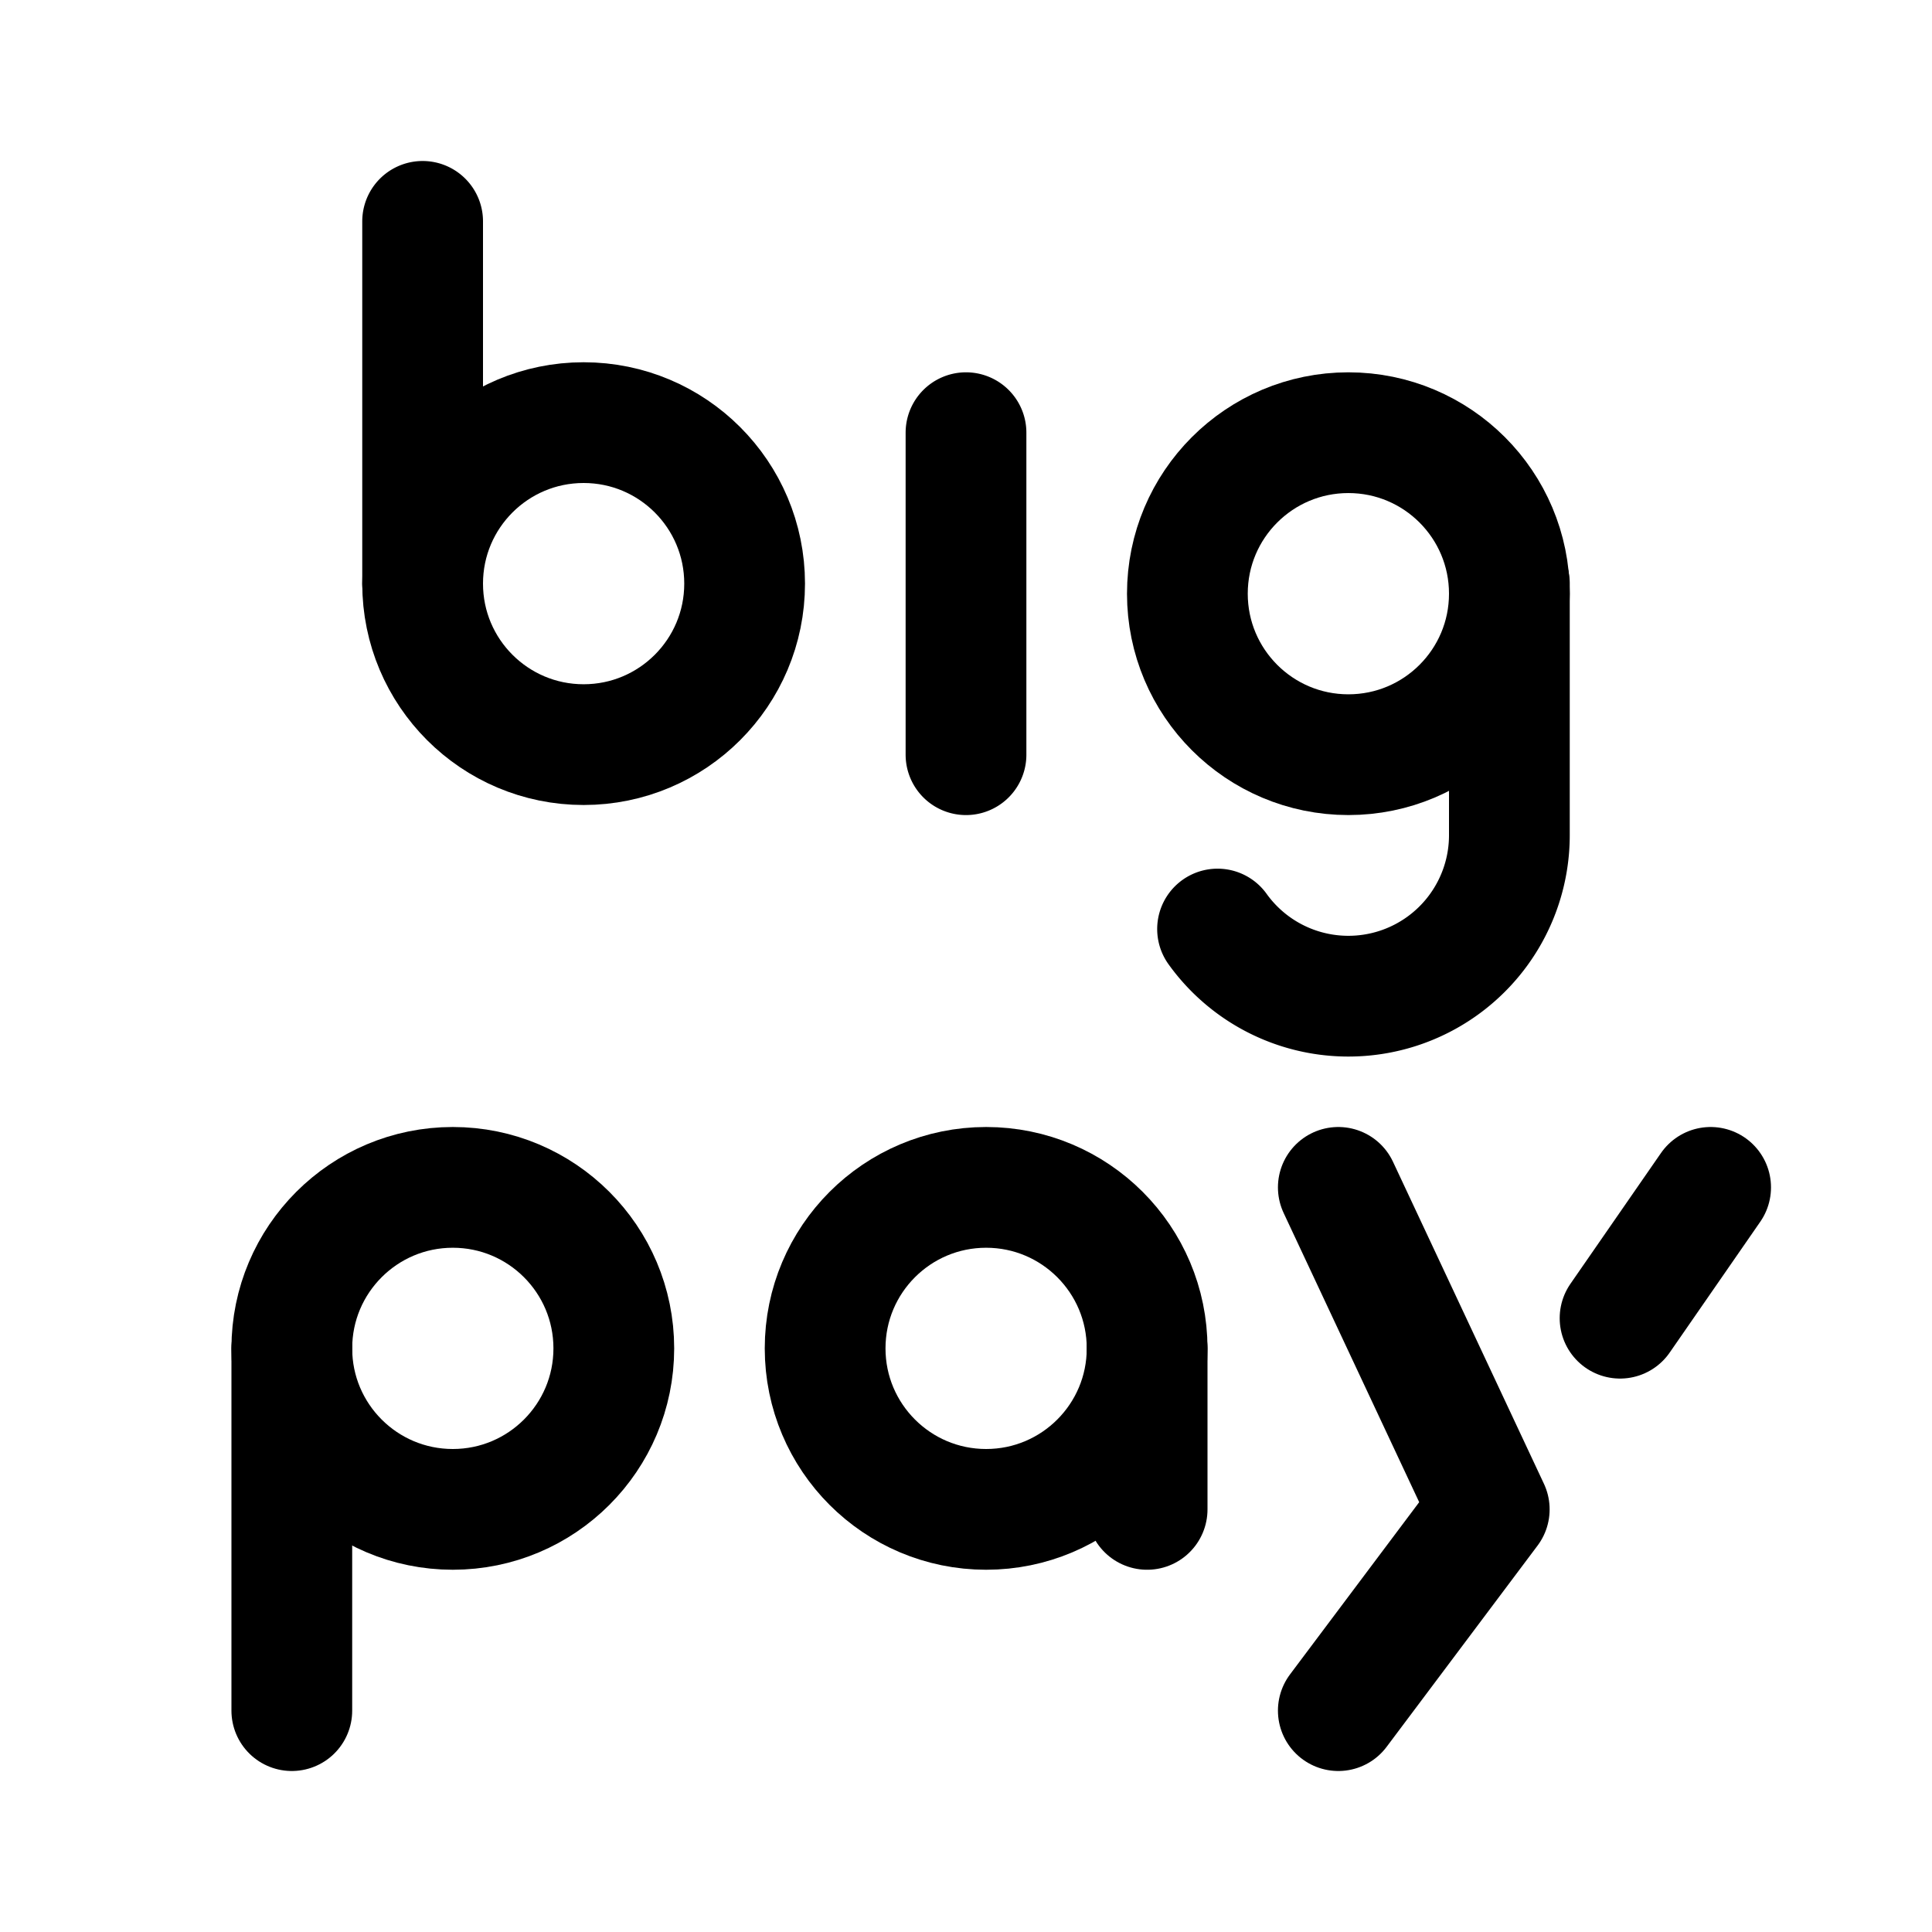 <svg xmlns="http://www.w3.org/2000/svg" width="192" height="192" fill="none"><circle cx="45" cy="134" r="16" stroke="#000" stroke-linecap="round" stroke-linejoin="round" stroke-width="12"/><circle cx="98" cy="134" r="16" stroke="#000" stroke-linecap="round" stroke-linejoin="round" stroke-width="12"/><path stroke="#000" stroke-linecap="round" stroke-linejoin="round" stroke-width="12" d="M29 134v36m104-52 15 32-15 20m28-39 9-13m-56 16v16"/><circle cx="58" cy="58" r="16" stroke="#000" stroke-linecap="round" stroke-linejoin="round" stroke-width="12"/><circle cx="134" cy="59" r="16" stroke="#000" stroke-linecap="round" stroke-linejoin="round" stroke-width="12"/><path stroke="#000" stroke-linecap="round" stroke-linejoin="round" stroke-width="12" d="M150 83a16 16 0 0 1-29 9.327M42 22v36m54-15v32m54-17v25"/></svg>